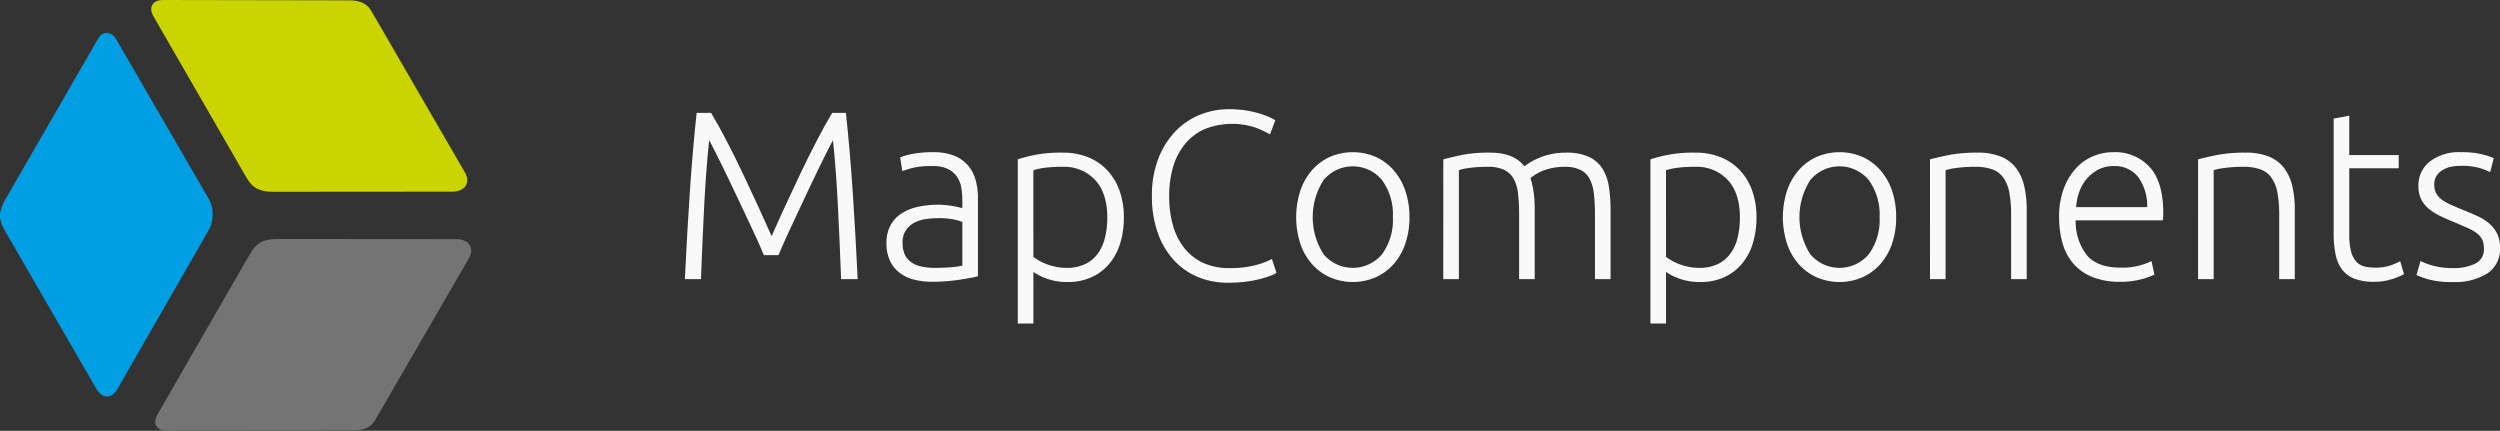 <?xml version="1.0" encoding="UTF-8" standalone="no"?>
<svg
   width="480.685"
   height="82.827"
   viewBox="0 0 480.685 82.827"
   version="1.1"
   id="svg21"
   sodipodi:docname="logo.mapcomp_light.svg"
   inkscape:version="1.1.2 (0a00cf5339, 2022-02-04)"
   xmlns:inkscape="http://www.inkscape.org/namespaces/inkscape"
   xmlns:sodipodi="http://sodipodi.sourceforge.net/DTD/sodipodi-0.dtd"
   xmlns="http://www.w3.org/2000/svg"
   xmlns:svg="http://www.w3.org/2000/svg">
  <rect x="0" y="0" width="480.685" height="82.827" fill="#333333" stroke="none"/>
  <defs
     id="defs25" />
  <sodipodi:namedview
     id="namedview23"
     pagecolor="#ffffff"
     bordercolor="#666666"
     borderopacity="1.0"
     inkscape:pageshadow="2"
     inkscape:pageopacity="0.0"
     inkscape:pagecheckerboard="0"
     showgrid="false"
     inkscape:zoom="3.1247075"
     inkscape:cx="240.3425"
     inkscape:cy="41.44388"
     inkscape:window-width="1920"
     inkscape:window-height="1164"
     inkscape:window-x="1920"
     inkscape:window-y="0"
     inkscape:window-maximized="1"
     inkscape:current-layer="logo_textmark" />
  <g
     id="Group_2"
     data-name="Group 2"
     transform="translate(-80 -211)">
    <g
       id="bran_icon"
       data-name="bran icon"
       transform="translate(80 211)">
      <path
         id="Path_1"
         data-name="Path 1"
         d="M651.258,555.3,633.75,585.75c-1.009,1.619-2.725,1.789-3.9-.17l-17.423-30.126c-1.475-2.482-1.521-3.766-.083-6.384l17.873-30.959c.721-1.3,2.4-1.509,3.432.241l17.79,30.673a6.285,6.285,0,0,1-.182,6.272"
         transform="translate(-611.294 -510.773)"
         fill="#009fe3" />
      <path
         id="Path_2"
         data-name="Path 2"
         d="M668.259,571.555l18.116-31.248c1.076-1.919-.04-3.63-2.476-3.63l-34.484-.026c-2.451.022-3.928.664-5.12,2.788L626.479,570.35c-1.046,1.748-.219,3.15,1.769,3.179l35.791-.065c2.052.006,3.4-.555,4.22-1.908"
         transform="translate(-596.181 -490.701)"
         fill="#757474" />
      <path
         id="Path_3"
         data-name="Path 3"
         d="M667.883,515.943,686,547.192c1.076,1.919-.041,3.63-2.476,3.63l-34.484.026c-2.451-.022-3.928-.665-5.12-2.788L626.1,517.149c-1.045-1.748-.219-3.15,1.769-3.179l35.791.065c2.052-.006,3.4.555,4.22,1.908"
         transform="translate(-596.567 -513.97)"
         fill="#cad400" />
    </g>
    <g
       id="logo_textmark"
       data-name="logo textmark"
       transform="translate(211.687 232)">
      <path
         id="Path_4"
         data-name="Path 4"
         d="M685.706,553.494q-.465-1.155-1.321-3.047t-1.925-4.129q-1.067-2.237-2.178-4.615t-2.131-4.451q-1.021-2.079-1.807-3.647t-1.161-2.216q-.6,5.771-.946,12.531t-.622,14.19h-3.092q.416-8.722.946-16.7t1.317-15.276h2.767q1.386,2.307,2.96,5.328t3.12,6.276q1.55,3.255,3,6.414t2.567,5.7q1.109-2.537,2.565-5.7t3.006-6.414q1.55-3.252,3.122-6.276t2.96-5.328h2.63q.781,7.291,1.315,15.276t.946,16.7h-3.183q-.28-7.43-.624-14.19T699,531.388c-.247.432-.63,1.169-1.155,2.216s-1.122,2.261-1.8,3.647-1.384,2.869-2.123,4.451-1.461,3.124-2.168,4.615-1.347,2.869-1.914,4.129-1.009,2.277-1.317,3.047Z"
         transform="translate(-670.523 -525.438)"
         style="fill:#f9f9f9" />
      <path
         id="Path_5"
         data-name="Path 5"
         d="M698.655,529.865a10.562,10.562,0,0,1,3.989.669,6.832,6.832,0,0,1,2.654,1.846,7.275,7.275,0,0,1,1.477,2.792,12.7,12.7,0,0,1,.462,3.5v15.045c-.308.093-.754.192-1.337.3s-1.262.223-2.032.347-1.623.221-2.561.3-1.9.117-2.885.117a13.83,13.83,0,0,1-3.483-.415,7.716,7.716,0,0,1-2.77-1.317,6.218,6.218,0,0,1-1.846-2.305,7.983,7.983,0,0,1-.669-3.44,6.94,6.94,0,0,1,.74-3.32,6.246,6.246,0,0,1,2.075-2.285,9.336,9.336,0,0,1,3.185-1.317,18.488,18.488,0,0,1,4.015-.413q.644,0,1.361.069c.476.047.936.107,1.384.184s.829.154,1.153.229a3.74,3.74,0,0,1,.671.209v-1.477a15.785,15.785,0,0,0-.184-2.421,5.339,5.339,0,0,0-.81-2.123,4.492,4.492,0,0,0-1.752-1.524,6.588,6.588,0,0,0-2.976-.577,15.411,15.411,0,0,0-3.922.371q-1.292.371-1.892.6l-.415-2.63a10.99,10.99,0,0,1,2.423-.693A20.762,20.762,0,0,1,698.655,529.865Zm.276,22.241q1.753,0,3.069-.115a20.4,20.4,0,0,0,2.239-.3v-8.4a9.3,9.3,0,0,0-1.615-.484,14.424,14.424,0,0,0-3.047-.253,17.334,17.334,0,0,0-2.308.16,6.726,6.726,0,0,0-2.216.691,4.6,4.6,0,0,0-1.659,1.455,4.178,4.178,0,0,0-.646,2.445,5.245,5.245,0,0,0,.438,2.261,3.627,3.627,0,0,0,1.248,1.477,5.45,5.45,0,0,0,1.937.806A11.675,11.675,0,0,0,698.931,552.106Z"
         transform="translate(-650.893 -521.605)"
         style="fill:#f9f9f9" />
      <path
         id="Path_6"
         data-name="Path 6"
         d="M705.115,562.767h-3V531.2a25.619,25.619,0,0,1,8.675-1.291,12.776,12.776,0,0,1,4.777.855,10.317,10.317,0,0,1,3.691,2.468,11.261,11.261,0,0,1,2.4,3.922,15,15,0,0,1,.853,5.215,16.767,16.767,0,0,1-.715,5.006,11.164,11.164,0,0,1-2.1,3.922,9.646,9.646,0,0,1-3.391,2.561,10.865,10.865,0,0,1-4.591.924,11.307,11.307,0,0,1-4.084-.669,10.687,10.687,0,0,1-2.514-1.27Zm0-12.828a10.224,10.224,0,0,0,1.037.691,10.051,10.051,0,0,0,1.453.693,11.882,11.882,0,0,0,1.8.531,9.707,9.707,0,0,0,2.03.207,8.173,8.173,0,0,0,3.716-.762,6.505,6.505,0,0,0,2.421-2.077,8.782,8.782,0,0,0,1.339-3.09,16.456,16.456,0,0,0,.415-3.762q0-4.707-2.354-7.221a8.125,8.125,0,0,0-6.23-2.516,24.8,24.8,0,0,0-3.576.207,13.089,13.089,0,0,0-2.052.44Z"
         transform="translate(-638.111 -521.559)"
         style="fill:#f9f9f9" />
      <path
         id="Path_7"
         data-name="Path 7"
         d="M729.428,559.149a14.773,14.773,0,0,1-5.744-1.106,13.05,13.05,0,0,1-4.615-3.231,15.231,15.231,0,0,1-3.092-5.237,20.769,20.769,0,0,1-1.131-7.129,19.416,19.416,0,0,1,1.222-7.129,15.812,15.812,0,0,1,3.256-5.237,13.409,13.409,0,0,1,4.706-3.207,14.716,14.716,0,0,1,5.583-1.084,21.564,21.564,0,0,1,3.276.229,18.106,18.106,0,0,1,2.583.577,17.635,17.635,0,0,1,1.892.693,8.192,8.192,0,0,1,1.2.622l-1.015,2.723a18.3,18.3,0,0,0-2.934-1.361,14.363,14.363,0,0,0-9.642.344,10.351,10.351,0,0,0-3.762,2.863,12.427,12.427,0,0,0-2.285,4.384,19.579,19.579,0,0,0-.762,5.63,20.18,20.18,0,0,0,.762,5.746,12.333,12.333,0,0,0,2.239,4.36,9.867,9.867,0,0,0,3.622,2.767,11.793,11.793,0,0,0,4.915.97,19.231,19.231,0,0,0,5.1-.575,14.838,14.838,0,0,0,3.114-1.177l.877,2.676a5.339,5.339,0,0,1-1.106.531q-.787.3-1.983.622a21.743,21.743,0,0,1-2.771.531A27,27,0,0,1,729.428,559.149Z"
         transform="translate(-625.048 -525.788)"
         style="fill:#f9f9f9" />
      <path
         id="Path_8"
         data-name="Path 8"
         d="M750.317,542.369a15.5,15.5,0,0,1-.806,5.122,11.45,11.45,0,0,1-2.263,3.924,10.3,10.3,0,0,1-3.438,2.514,11.129,11.129,0,0,1-8.766,0,10.3,10.3,0,0,1-3.438-2.514,11.386,11.386,0,0,1-2.261-3.924,16.636,16.636,0,0,1,0-10.245,11.653,11.653,0,0,1,2.261-3.945,10.176,10.176,0,0,1,3.438-2.538,11.153,11.153,0,0,1,8.766,0,10.175,10.175,0,0,1,3.438,2.538,11.72,11.72,0,0,1,2.263,3.945A15.532,15.532,0,0,1,750.317,542.369Zm-3.185,0a11.251,11.251,0,0,0-2.077-7.129,7.3,7.3,0,0,0-11.258,0,13.227,13.227,0,0,0,0,14.236,7.34,7.34,0,0,0,11.258,0A11.157,11.157,0,0,0,747.132,542.369Z"
         transform="translate(-611.004 -521.605)"
         style="fill:#f9f9f9" />
      <path
         id="Path_9"
         data-name="Path 9"
         d="M742.5,531.2q1.337-.368,3.484-.831a27.418,27.418,0,0,1,5.559-.46q4.522,0,6.552,2.632c.154-.124.456-.33.9-.624a12.329,12.329,0,0,1,1.686-.9,12.89,12.89,0,0,1,2.374-.786,13.269,13.269,0,0,1,3.023-.322,10.3,10.3,0,0,1,4.406.806,6.2,6.2,0,0,1,2.609,2.261,9.155,9.155,0,0,1,1.244,3.485,28.388,28.388,0,0,1,.324,4.431V554.23h-3V541.861a34.9,34.9,0,0,0-.209-4.082,7.867,7.867,0,0,0-.831-2.863,4.06,4.06,0,0,0-1.777-1.706,6.717,6.717,0,0,0-3-.577,11.426,11.426,0,0,0-2.514.255,10.548,10.548,0,0,0-1.963.62,8.373,8.373,0,0,0-1.359.74c-.354.245-.608.431-.76.555a14.416,14.416,0,0,1,.62,2.7,22.839,22.839,0,0,1,.209,3.161V554.23h-3V541.861a34.939,34.939,0,0,0-.207-4.082,7.622,7.622,0,0,0-.853-2.863,4.169,4.169,0,0,0-1.823-1.706,7.121,7.121,0,0,0-3.116-.577,24.6,24.6,0,0,0-3.667.231,9.645,9.645,0,0,0-1.917.415v20.95h-3Z"
         transform="translate(-596.679 -521.559)"
         style="fill:#f9f9f9" />
      <path
         id="Path_10"
         data-name="Path 10"
         d="M765.155,562.767h-3V531.2a25.618,25.618,0,0,1,8.675-1.291,12.776,12.776,0,0,1,4.777.855,10.317,10.317,0,0,1,3.691,2.468,11.23,11.23,0,0,1,2.4,3.922,15,15,0,0,1,.853,5.215,16.763,16.763,0,0,1-.715,5.006,11.163,11.163,0,0,1-2.1,3.922,9.647,9.647,0,0,1-3.391,2.561,10.864,10.864,0,0,1-4.591.924,11.306,11.306,0,0,1-4.084-.669,10.686,10.686,0,0,1-2.514-1.27Zm0-12.828a10.034,10.034,0,0,0,2.49,1.384,11.879,11.879,0,0,0,1.8.531,9.705,9.705,0,0,0,2.03.207,8.174,8.174,0,0,0,3.716-.762,6.506,6.506,0,0,0,2.421-2.077,8.782,8.782,0,0,0,1.339-3.09,16.456,16.456,0,0,0,.415-3.762q0-4.707-2.354-7.221a8.126,8.126,0,0,0-6.23-2.516,24.8,24.8,0,0,0-3.576.207,13.1,13.1,0,0,0-2.052.44Z"
         transform="translate(-576.512 -521.559)"
         style="fill:#f9f9f9" />
      <path
         id="Path_11"
         data-name="Path 11"
         d="M796.508,542.369a15.452,15.452,0,0,1-.806,5.122,11.482,11.482,0,0,1-2.261,3.924A10.34,10.34,0,0,1,790,553.929a11.134,11.134,0,0,1-8.768,0,10.318,10.318,0,0,1-3.438-2.514,11.45,11.45,0,0,1-2.261-3.924,16.674,16.674,0,0,1,0-10.245A11.72,11.72,0,0,1,777.8,533.3a10.2,10.2,0,0,1,3.438-2.538,11.157,11.157,0,0,1,8.768,0,10.218,10.218,0,0,1,3.438,2.538,11.753,11.753,0,0,1,2.261,3.945A15.482,15.482,0,0,1,796.508,542.369Zm-3.185,0a11.264,11.264,0,0,0-2.075-7.129,7.3,7.3,0,0,0-11.26,0,13.238,13.238,0,0,0,0,14.236,7.342,7.342,0,0,0,11.26,0A11.169,11.169,0,0,0,793.323,542.369Z"
         transform="translate(-563.612 -521.605)"
         style="fill:#f9f9f9" />
      <path
         id="Path_12"
         data-name="Path 12"
         d="M788.69,531.2q1.34-.368,3.6-.831a28.363,28.363,0,0,1,5.537-.46,11.555,11.555,0,0,1,4.544.784,6.976,6.976,0,0,1,2.909,2.239,9.164,9.164,0,0,1,1.546,3.485,20.309,20.309,0,0,1,.46,4.475V554.23h-3V541.861a22.579,22.579,0,0,0-.346-4.291,7.147,7.147,0,0,0-1.155-2.861,4.485,4.485,0,0,0-2.121-1.592,9.665,9.665,0,0,0-3.3-.484,25.185,25.185,0,0,0-3.669.231,11.128,11.128,0,0,0-2.008.415v20.95h-3Z"
         transform="translate(-549.289 -521.559)"
         style="fill:#f9f9f9" />
      <path
         id="Path_13"
         data-name="Path 13"
         d="M800.944,542.322a15.118,15.118,0,0,1,.9-5.468,12.029,12.029,0,0,1,2.352-3.9,9.3,9.3,0,0,1,3.323-2.33,10.133,10.133,0,0,1,3.853-.76,9,9,0,0,1,6.992,2.861q2.6,2.86,2.605,8.815c0,.245-.008.49-.022.738s-.038.476-.069.693H804.129a10.56,10.56,0,0,0,2.168,6.736q2.03,2.352,6.461,2.352a12.963,12.963,0,0,0,3.876-.462,16.16,16.16,0,0,0,2.079-.782l.551,2.583a12.5,12.5,0,0,1-2.421.877,15.3,15.3,0,0,1-4.178.508,13.912,13.912,0,0,1-5.35-.924,9.57,9.57,0,0,1-3.647-2.585,10.23,10.23,0,0,1-2.077-3.944A18.323,18.323,0,0,1,800.944,542.322Zm16.937-1.89a9.488,9.488,0,0,0-1.756-5.814,5.671,5.671,0,0,0-4.706-2.079,6.251,6.251,0,0,0-2.883.648,7.279,7.279,0,0,0-2.214,1.73,7.981,7.981,0,0,0-1.477,2.514,10.261,10.261,0,0,0-.622,3Z"
         transform="translate(-536.716 -521.605)"
         style="fill:#f9f9f9" />
      <path
         id="Path_14"
         data-name="Path 14"
         d="M814.132,531.2q1.337-.368,3.6-.831a28.37,28.37,0,0,1,5.539-.46,11.571,11.571,0,0,1,4.544.784,6.97,6.97,0,0,1,2.907,2.239,9.1,9.1,0,0,1,1.546,3.485,20.3,20.3,0,0,1,.462,4.475V554.23h-3V541.861a22.557,22.557,0,0,0-.347-4.291,7.146,7.146,0,0,0-1.153-2.861,4.49,4.49,0,0,0-2.123-1.592,9.665,9.665,0,0,0-3.3-.484,25.157,25.157,0,0,0-3.667.231,11.211,11.211,0,0,0-2.01.415v20.95h-3Z"
         transform="translate(-523.186 -521.559)"
         style="fill:#f9f9f9" />
      <path
         id="Path_15"
         data-name="Path 15"
         d="M830,533.969h9.506v2.538H830V549.2a12.876,12.876,0,0,0,.346,3.3,4.6,4.6,0,0,0,.993,1.961,3.148,3.148,0,0,0,1.568.924,8.364,8.364,0,0,0,2.03.229,8.72,8.72,0,0,0,3.047-.438,13.426,13.426,0,0,0,1.8-.806l.74,2.49a10.779,10.779,0,0,1-2.261.946,11.178,11.178,0,0,1-3.509.533,10.465,10.465,0,0,1-3.716-.577,5.364,5.364,0,0,1-2.4-1.755,7.151,7.151,0,0,1-1.27-2.93,20.489,20.489,0,0,1-.369-4.155V526.955l3-.553Z"
         transform="translate(-509.983 -525.158)"
         style="fill:#f9f9f9" />
      <path
         id="Path_16"
         data-name="Path 16"
         d="M841.873,552.153a9.423,9.423,0,0,0,4.271-.853,2.983,2.983,0,0,0,1.684-2.885,4.147,4.147,0,0,0-.3-1.661,3.243,3.243,0,0,0-.991-1.246,8.526,8.526,0,0,0-1.821-1.062q-1.134-.507-2.792-1.2-1.343-.553-2.539-1.13a10.417,10.417,0,0,1-2.123-1.337,5.869,5.869,0,0,1-1.479-1.825,5.551,5.551,0,0,1-.551-2.583,5.8,5.8,0,0,1,2.19-4.706,9.226,9.226,0,0,1,6.023-1.8,16.449,16.449,0,0,1,4.038.413,12.89,12.89,0,0,1,2.237.74l-.691,2.676a18.6,18.6,0,0,0-1.868-.74,12.355,12.355,0,0,0-3.855-.46,8.544,8.544,0,0,0-1.915.207,5.062,5.062,0,0,0-1.59.65,3.447,3.447,0,0,0-1.108,1.108,3.052,3.052,0,0,0-.415,1.641,3.453,3.453,0,0,0,.371,1.663,3.637,3.637,0,0,0,1.084,1.228,9.061,9.061,0,0,0,1.752.991c.693.306,1.483.642,2.376,1.011.924.369,1.805.742,2.652,1.126a9.786,9.786,0,0,1,2.241,1.38,6.474,6.474,0,0,1,1.568,1.937,6.036,6.036,0,0,1,.6,2.84,5.549,5.549,0,0,1-2.423,4.891,11.554,11.554,0,0,1-6.623,1.661,16.659,16.659,0,0,1-4.8-.531,18.139,18.139,0,0,1-2.216-.808l.784-2.723a4.827,4.827,0,0,0,.6.3,12.381,12.381,0,0,0,1.244.46,13.58,13.58,0,0,0,1.87.44A15.1,15.1,0,0,0,841.873,552.153Z"
         transform="translate(-501.921 -521.605)"
         style="fill:#f9f9f9" />
    </g>
  </g>
</svg>
